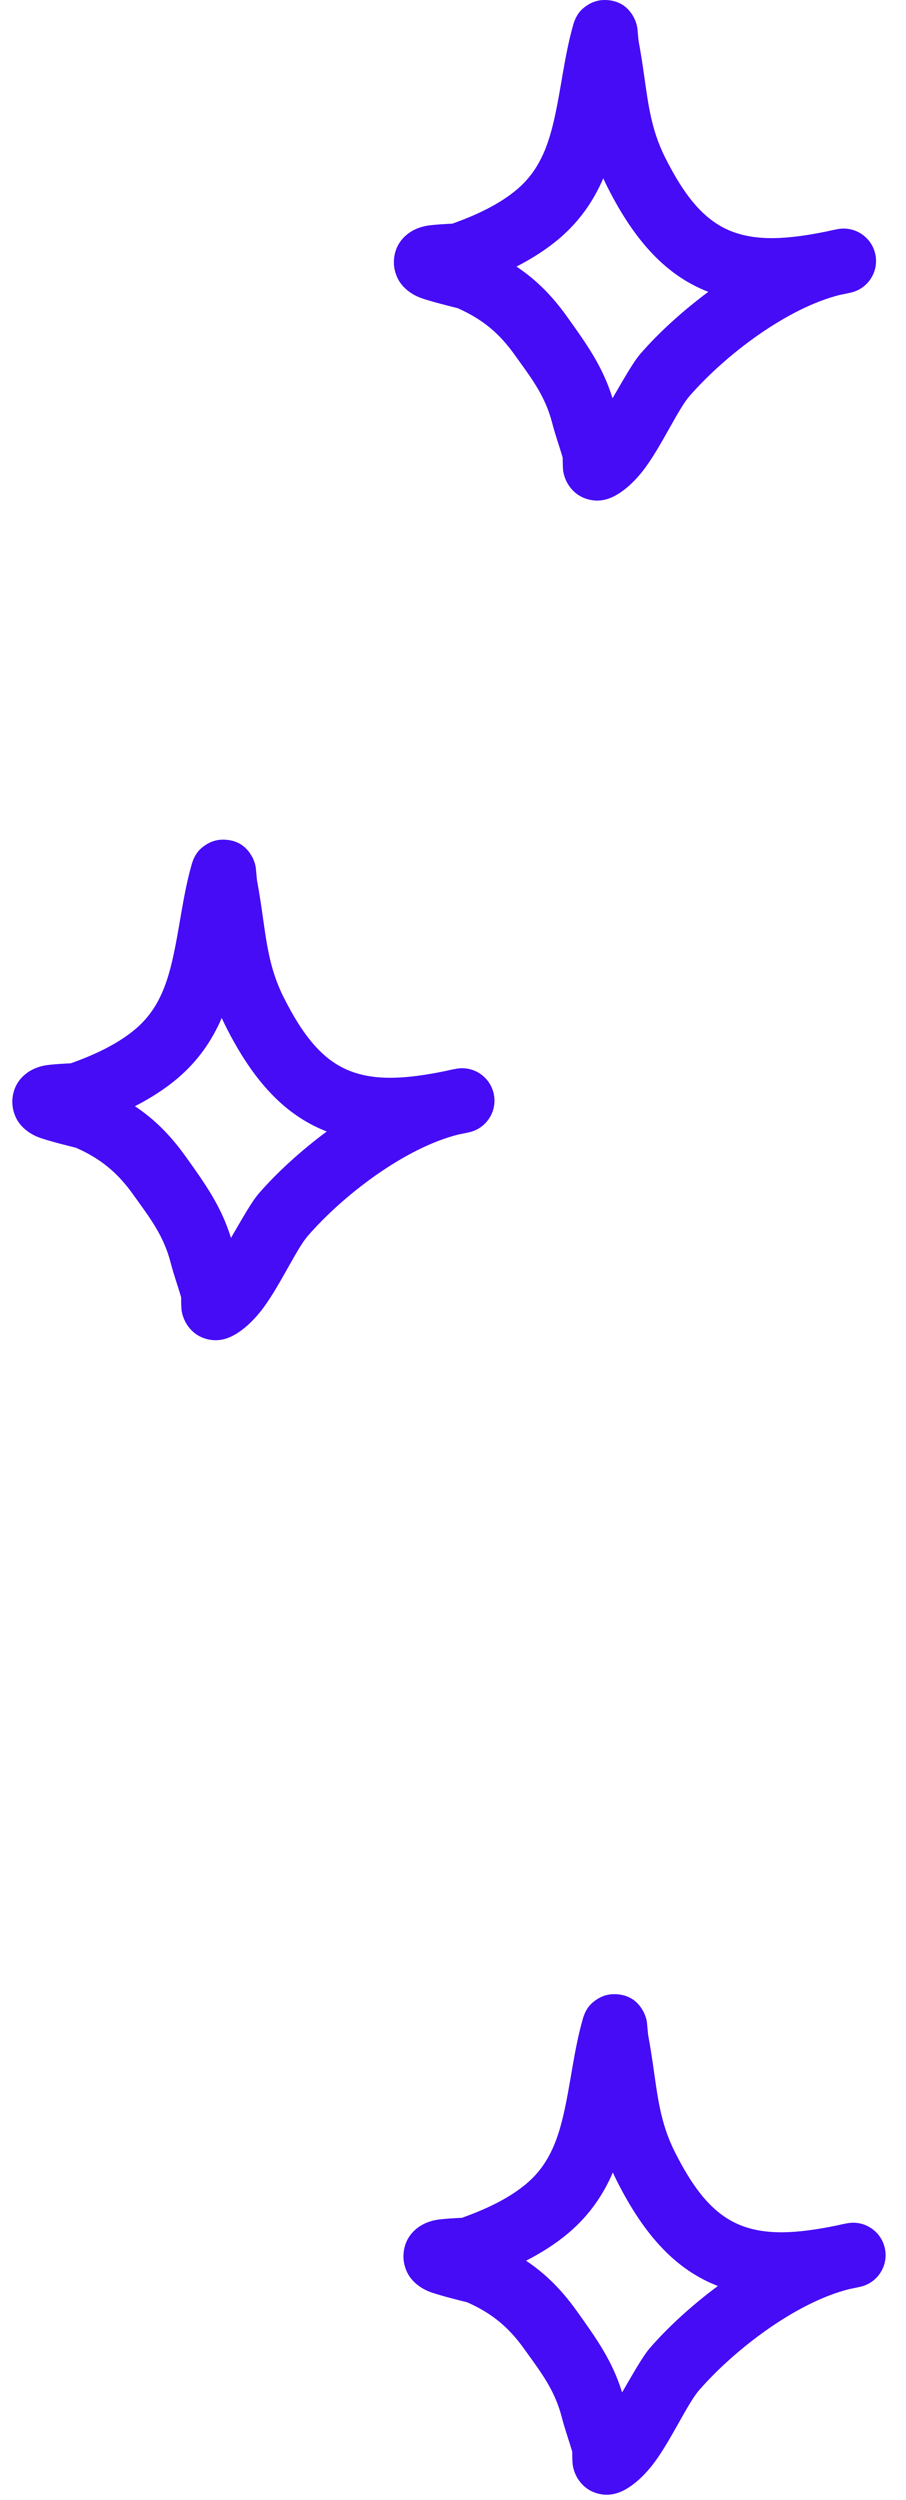 <svg width="87" height="240" viewBox="0 0 87 240" fill="none" xmlns="http://www.w3.org/2000/svg">
<g clip-path="url(#clip0_7477_244)">
<path fill-rule="evenodd" clip-rule="evenodd" d="M43.435 21.473C45.601 20.701 47.88 19.676 49.638 18.191C51.726 16.427 52.575 14.155 53.145 11.763C53.877 8.691 54.169 5.418 55.057 2.341C55.386 1.198 56.018 0.766 56.289 0.574C56.975 0.09 57.669 -0.039 58.321 0.009C59.094 0.065 60.156 0.358 60.854 1.654C60.954 1.839 61.083 2.122 61.17 2.509C61.234 2.793 61.275 3.68 61.342 4.046C61.51 4.948 61.651 5.849 61.783 6.755C62.222 9.771 62.475 12.333 63.863 15.104C65.747 18.866 67.634 21.168 70.193 22.188C72.668 23.174 75.627 22.988 79.408 22.215C79.768 22.128 80.124 22.053 80.476 21.992C82.143 21.701 83.736 22.795 84.064 24.456C84.391 26.115 83.332 27.732 81.68 28.097C81.335 28.173 80.995 28.245 80.659 28.311C75.55 29.576 69.636 34.09 66.198 38.042C65.139 39.261 63.588 42.668 62.006 44.842C60.838 46.445 59.526 47.502 58.424 47.875C57.686 48.127 57.064 48.088 56.55 47.961C55.803 47.777 55.183 47.373 54.707 46.729C54.448 46.377 54.208 45.905 54.093 45.302C54.039 45.012 54.032 44.275 54.034 43.942C53.711 42.833 53.317 41.749 53.029 40.63C52.343 37.96 50.997 36.27 49.399 34.036C47.904 31.946 46.298 30.633 43.944 29.585C43.638 29.51 41.167 28.905 40.294 28.558C39.019 28.049 38.412 27.196 38.191 26.736C37.817 25.957 37.778 25.276 37.853 24.709C37.964 23.871 38.34 23.154 39.007 22.575C39.42 22.215 40.038 21.865 40.864 21.695C41.503 21.562 43.197 21.484 43.435 21.473ZM57.931 17.121C58.046 17.376 58.168 17.633 58.297 17.892C61.056 23.401 64.141 26.477 67.89 27.97L68.016 28.019C65.508 29.881 63.237 31.962 61.502 33.958C60.787 34.779 59.841 36.486 58.819 38.236C57.89 35.218 56.371 33.084 54.462 30.414C53.003 28.376 51.474 26.842 49.596 25.593C51.053 24.844 52.444 23.968 53.655 22.945C55.672 21.24 57.005 19.266 57.931 17.121Z" fill="#460CF6"/>
</g>
<g clip-path="url(#clip1_7477_244)">
<path fill-rule="evenodd" clip-rule="evenodd" d="M6.796 102.084C8.962 101.312 11.241 100.286 12.999 98.801C15.086 97.037 15.936 94.765 16.506 92.374C17.238 89.302 17.53 86.029 18.418 82.951C18.746 81.809 19.379 81.377 19.65 81.185C20.336 80.701 21.029 80.571 21.682 80.62C22.455 80.676 23.517 80.968 24.215 82.264C24.315 82.45 24.444 82.732 24.531 83.12C24.595 83.403 24.636 84.291 24.703 84.657C24.871 85.558 25.012 86.46 25.144 87.366C25.583 90.382 25.836 92.944 27.224 95.715C29.108 99.477 30.995 101.779 33.554 102.798C36.029 103.784 38.988 103.599 42.769 102.826C43.128 102.739 43.484 102.664 43.837 102.603C45.504 102.312 47.097 103.406 47.424 105.066C47.752 106.726 46.693 108.343 45.041 108.708C44.696 108.784 44.356 108.856 44.02 108.922C38.911 110.187 32.996 114.7 29.559 118.653C28.5 119.872 26.949 123.279 25.367 125.452C24.199 127.056 22.887 128.113 21.785 128.486C21.047 128.738 20.424 128.699 19.91 128.572C19.163 128.388 18.544 127.983 18.068 127.339C17.809 126.987 17.569 126.515 17.454 125.913C17.399 125.623 17.393 124.886 17.395 124.552C17.072 123.443 16.677 122.36 16.39 121.241C15.704 118.571 14.358 116.88 12.76 114.647C11.265 112.557 9.659 111.243 7.305 110.195C6.999 110.121 4.528 109.516 3.655 109.168C2.38 108.659 1.773 107.806 1.552 107.347C1.178 106.568 1.139 105.887 1.214 105.319C1.325 104.481 1.7 103.764 2.368 103.186C2.781 102.826 3.398 102.476 4.225 102.305C4.864 102.172 6.558 102.095 6.796 102.084ZM21.292 97.732C21.407 97.987 21.529 98.243 21.658 98.502C24.417 104.012 27.502 107.088 31.251 108.581L31.377 108.629C28.869 110.492 26.598 112.573 24.862 114.568C24.148 115.39 23.202 117.097 22.18 118.847C21.251 115.828 19.732 113.695 17.823 111.024C16.364 108.987 14.835 107.453 12.957 106.203C14.414 105.455 15.805 104.578 17.016 103.555C19.033 101.851 20.366 99.877 21.292 97.732Z" fill="#460CF6"/>
</g>
<g clip-path="url(#clip2_7477_244)">
<path fill-rule="evenodd" clip-rule="evenodd" d="M44.353 212.924C46.52 212.152 48.799 211.126 50.557 209.641C52.644 207.877 53.493 205.605 54.064 203.214C54.795 200.141 55.088 196.869 55.976 193.791C56.304 192.649 56.937 192.217 57.208 192.025C57.894 191.541 58.587 191.411 59.24 191.46C60.013 191.516 61.075 191.808 61.773 193.104C61.873 193.29 62.002 193.572 62.089 193.959C62.153 194.243 62.194 195.131 62.261 195.497C62.429 196.398 62.57 197.299 62.702 198.206C63.141 201.222 63.394 203.784 64.782 206.555C66.665 210.317 68.553 212.619 71.112 213.638C73.587 214.624 76.546 214.439 80.326 213.666C80.686 213.578 81.042 213.504 81.395 213.443C83.061 213.151 84.655 214.246 84.982 215.906C85.31 217.566 84.25 219.183 82.598 219.548C82.254 219.623 81.914 219.696 81.578 219.762C76.469 221.026 70.554 225.54 67.117 229.493C66.058 230.711 64.507 234.119 62.925 236.292C61.757 237.896 60.445 238.952 59.343 239.326C58.605 239.577 57.982 239.539 57.468 239.412C56.721 239.228 56.101 238.823 55.626 238.179C55.367 237.827 55.127 237.355 55.012 236.753C54.957 236.463 54.951 235.726 54.952 235.392C54.63 234.283 54.235 233.2 53.948 232.081C53.262 229.411 51.916 227.72 50.318 225.487C48.823 223.397 47.217 222.083 44.863 221.035C44.556 220.96 42.085 220.355 41.213 220.008C39.938 219.499 39.331 218.646 39.11 218.187C38.736 217.408 38.697 216.727 38.772 216.159C38.882 215.321 39.258 214.604 39.926 214.025C40.339 213.666 40.956 213.316 41.783 213.145C42.422 213.012 44.116 212.935 44.353 212.924ZM58.85 208.572C58.965 208.827 59.087 209.083 59.216 209.342C61.975 214.852 65.059 217.928 68.809 219.421L68.935 219.469C66.426 221.331 64.156 223.413 62.42 225.408C61.706 226.23 60.76 227.937 59.738 229.687C58.809 226.668 57.29 224.534 55.381 221.864C53.922 219.826 52.393 218.293 50.514 217.043C51.972 216.295 53.363 215.418 54.574 214.395C56.591 212.691 57.924 210.716 58.85 208.572Z" fill="#460CF6"/>
</g>
<defs>
<clipPath id="clip0_7477_244">
<rect width="48.55" height="48.55" fill="white" transform="translate(37.253)"/>
</clipPath>
<clipPath id="clip1_7477_244">
<rect width="48.55" height="48.55" fill="white" transform="translate(0.611 80.61)"/>
</clipPath>
<clipPath id="clip2_7477_244">
<rect width="48.55" height="48.55" fill="white" transform="translate(38.169 191.45)"/>
</clipPath>
</defs>
</svg>
